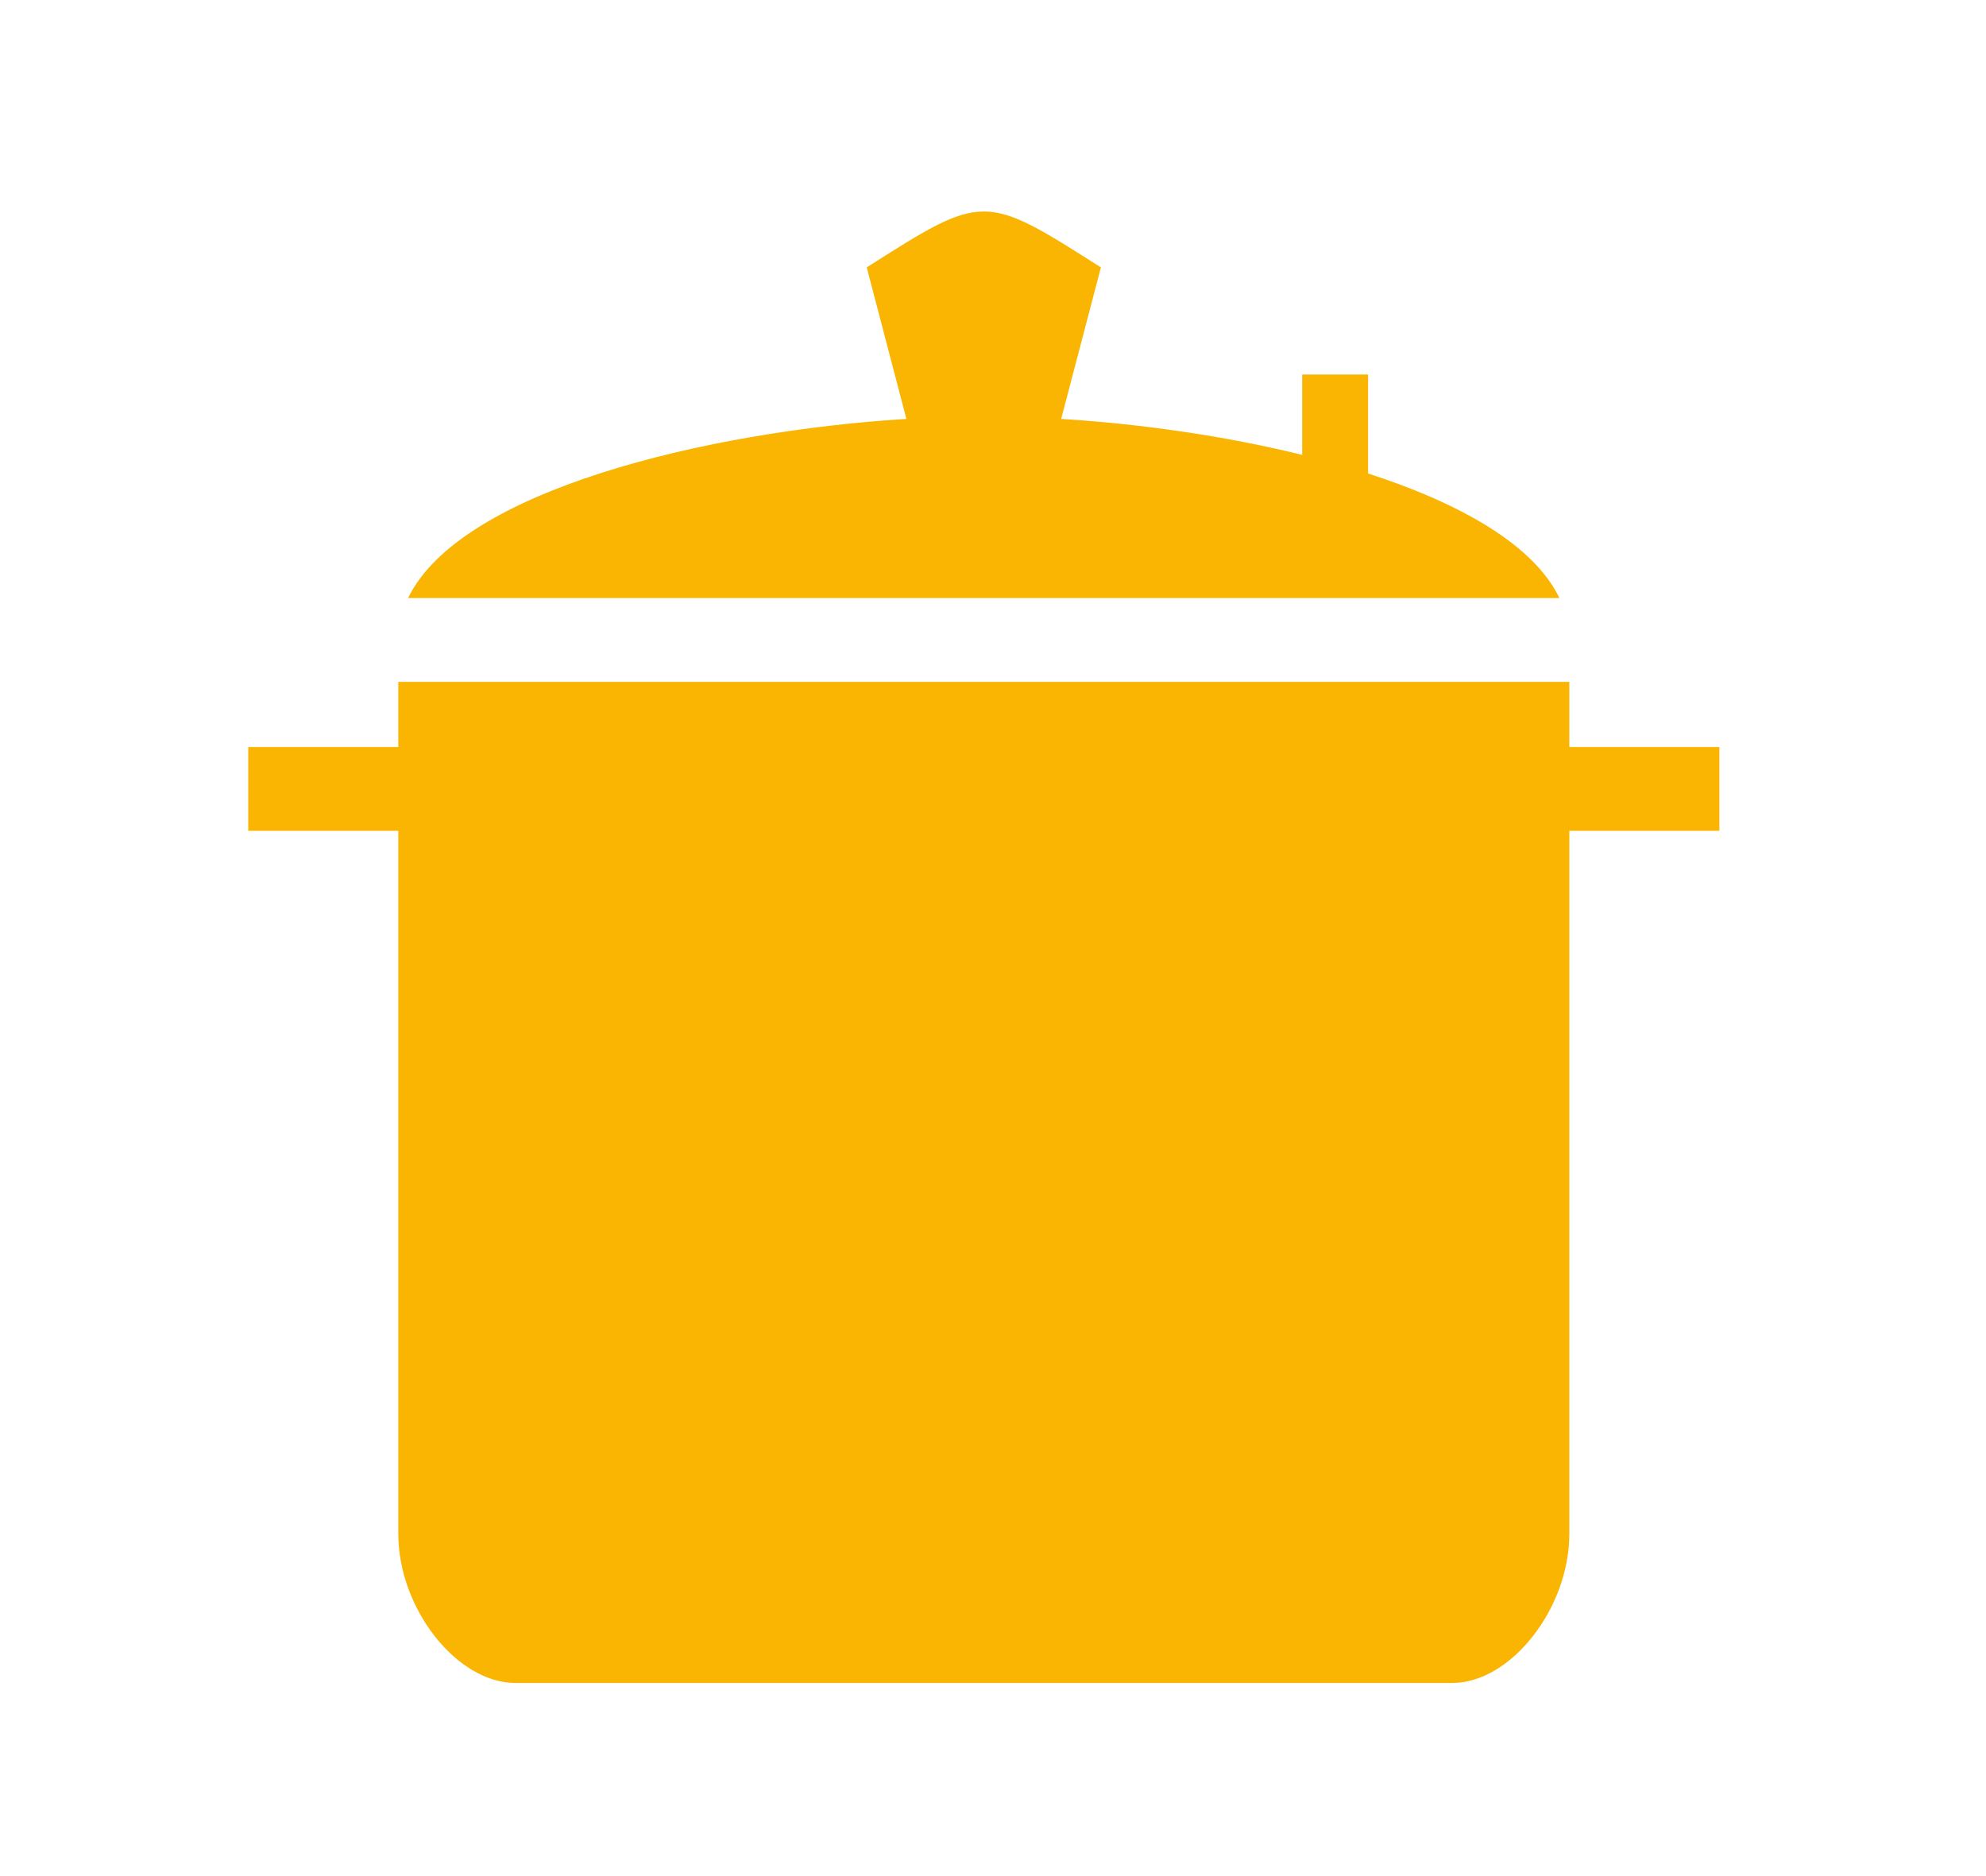 <svg width="36" height="34" viewBox="0 0 36 34" fill="none" xmlns="http://www.w3.org/2000/svg">
<path d="M17.833 3.833C17.303 3.833 16.772 4.171 15.711 4.846L16.43 7.592C12.77 7.819 8.332 8.9 7.398 10.838H28.268C27.803 9.874 26.471 9.122 24.799 8.581V6.787H23.605V8.244C22.198 7.897 20.659 7.68 19.236 7.592L19.956 4.846C18.895 4.171 18.364 3.833 17.833 3.833ZM7.22 12.357V13.538H4.5V15.057H7.22V27.799C7.22 29.15 8.281 30.5 9.342 30.5H26.324C27.386 30.5 28.447 29.15 28.447 27.799V15.057H31.167V13.538H28.447V12.357H7.22Z" fill="#F9B501"/>
</svg>
